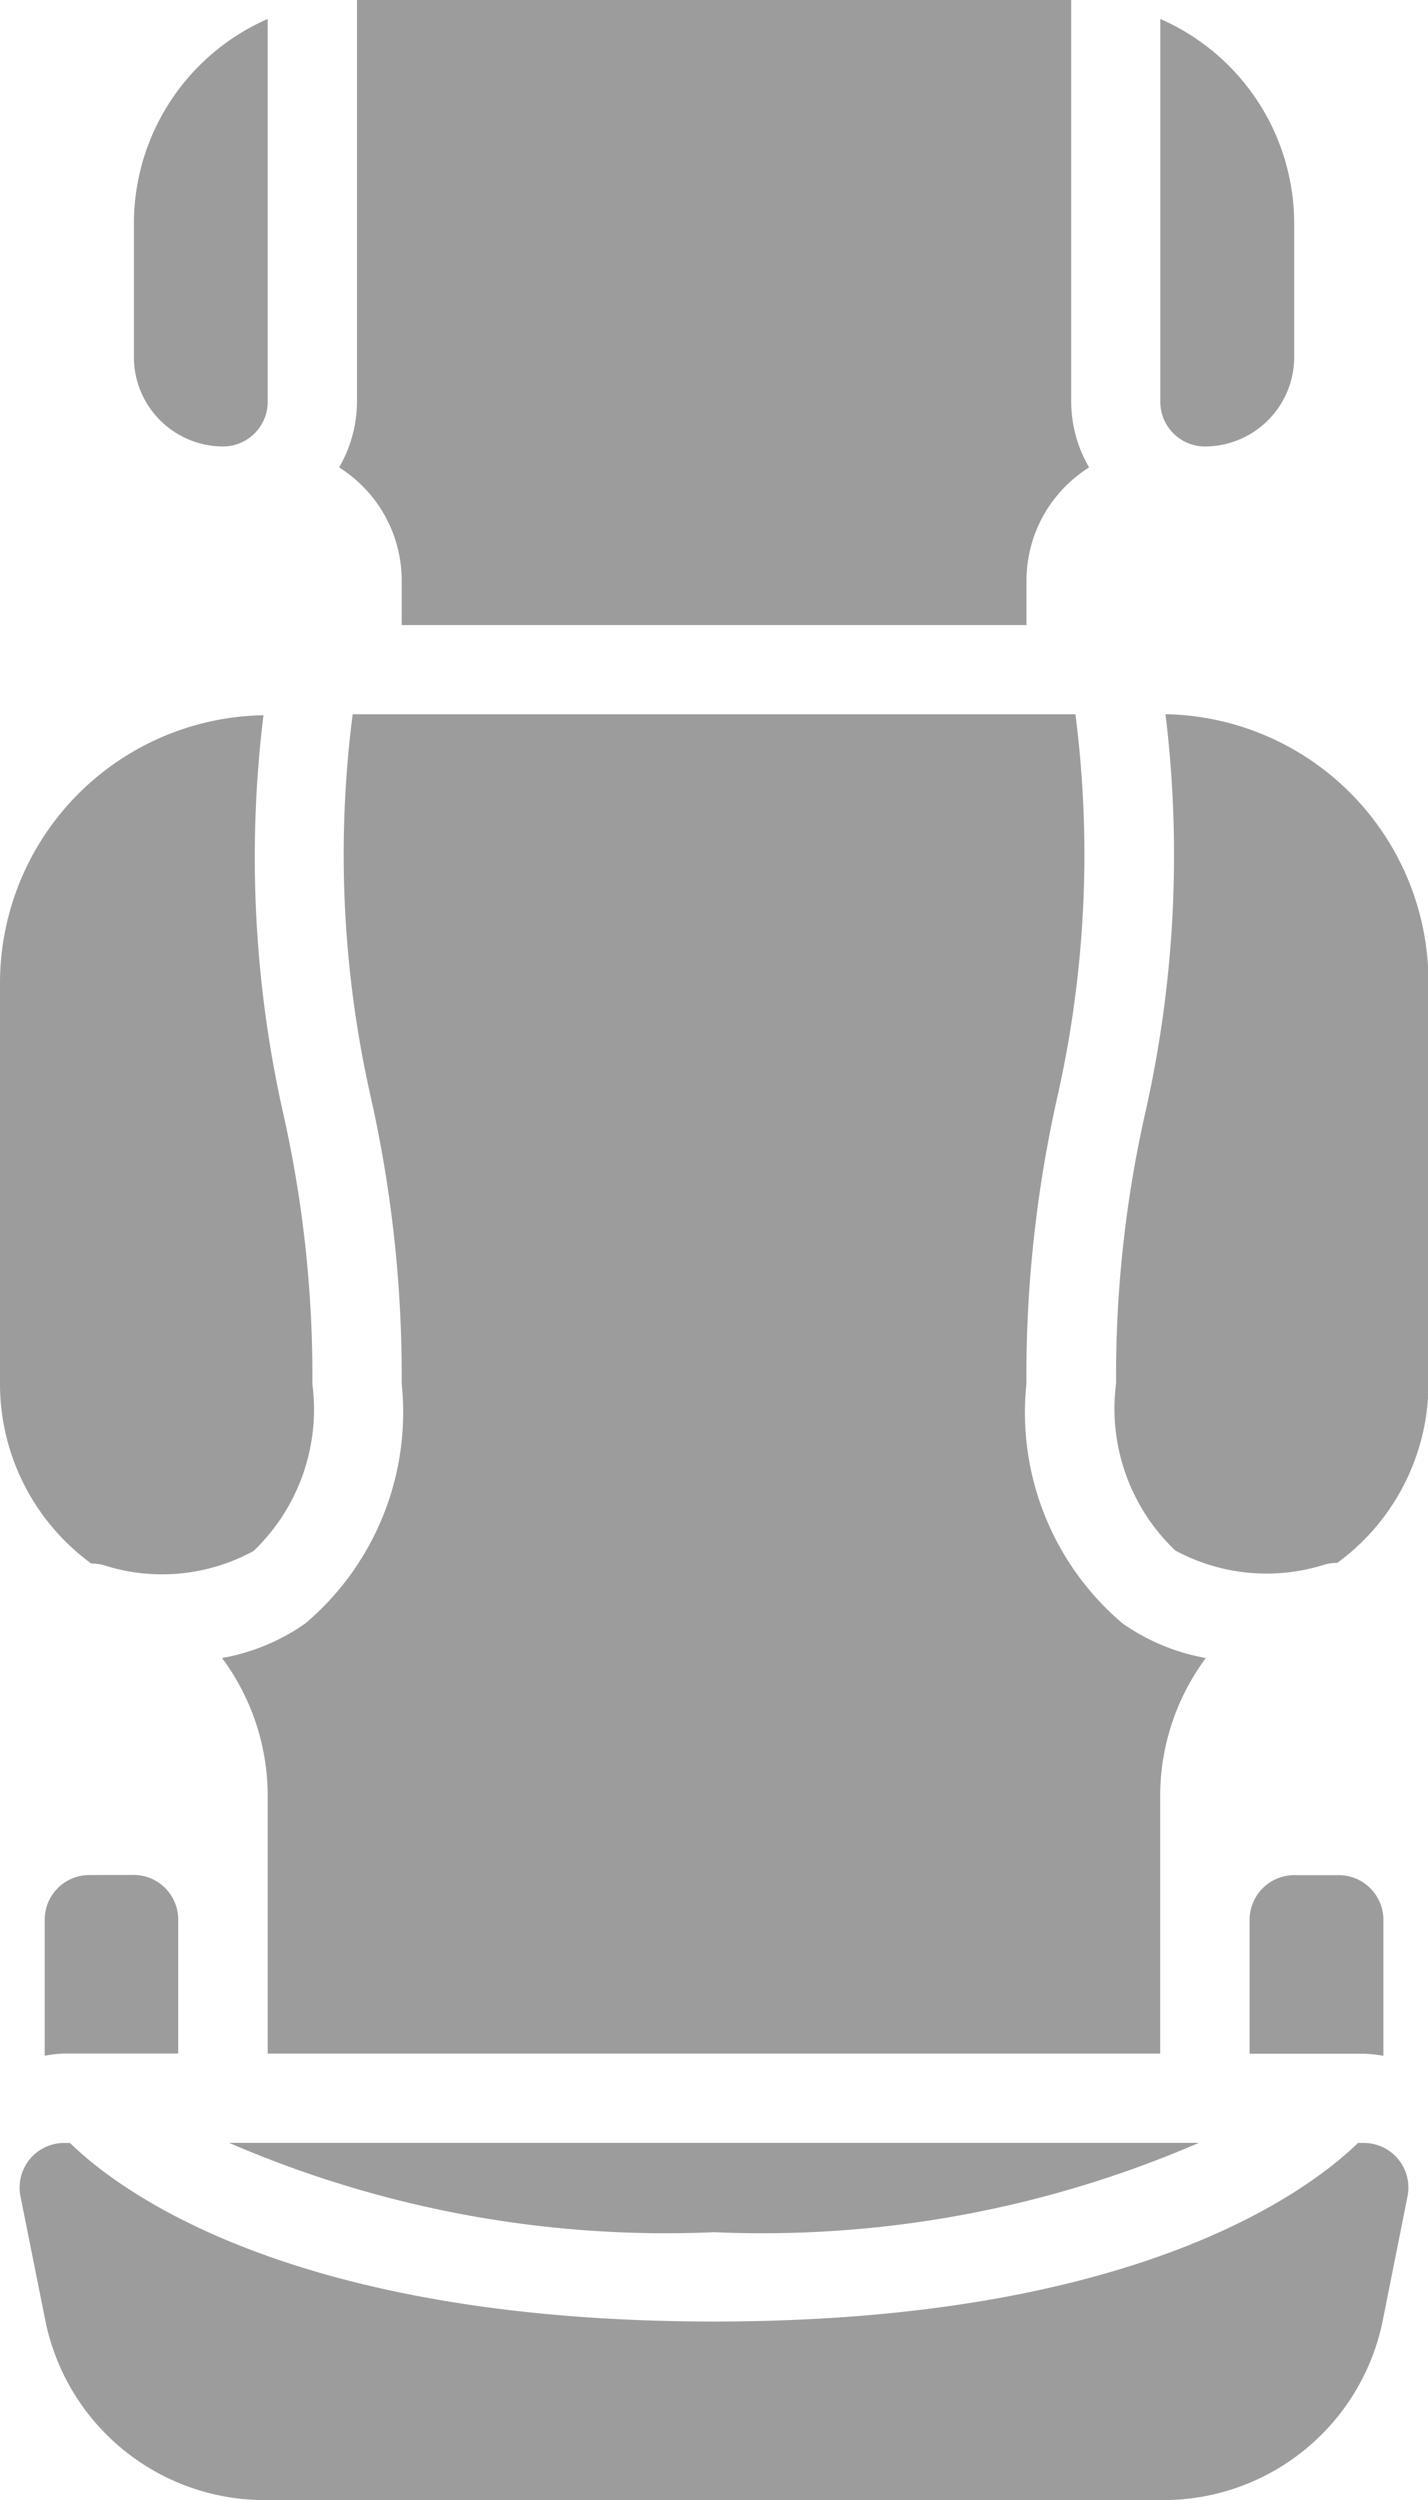 <svg id="Child_seat" data-name="Child seat" xmlns="http://www.w3.org/2000/svg" width="14.856" height="25.999" viewBox="0 0 14.856 25.999">
  <path id="Path_2555" data-name="Path 2555" d="M9.609,384a.464.464,0,0,0-.464.464v1.415a1.416,1.416,0,0,1,.2-.023h1.189v-1.393a.464.464,0,0,0-.464-.464Zm0,0" transform="translate(-8.68 -364.501)" fill="#9c9c9c"/>
  <path id="Path_2556" data-name="Path 2556" d="M28.822,7.857V3.875A2.323,2.323,0,0,0,27.43,6V7.392a.93.93,0,0,0,.929.929A.465.465,0,0,0,28.822,7.857Zm0,0" transform="translate(-26.037 -3.678)" fill="#9c9c9c"/>
  <path id="Path_2557" data-name="Path 2557" d="M46.363,155.739a2.164,2.164,0,0,1-.867.36,2.406,2.406,0,0,1,.475,1.443v2.671h9.285v-2.671a2.406,2.406,0,0,1,.475-1.443,2.165,2.165,0,0,1-.867-.36,2.876,2.876,0,0,1-1-2.49,13.241,13.241,0,0,1,.323-2.989,11.439,11.439,0,0,0,.187-3.975H46.855a11.434,11.434,0,0,0,.187,3.975,13.231,13.231,0,0,1,.323,2.989A2.876,2.876,0,0,1,46.363,155.739Zm0,0" transform="translate(-43.186 -138.857)" fill="#9c9c9c"/>
  <path id="Path_2558" data-name="Path 2558" d="M257.393,385.88v-1.415a.465.465,0,0,0-.464-.464h-.464a.465.465,0,0,0-.464.464v1.393h1.189A1.42,1.42,0,0,1,257.393,385.88Zm0,0" transform="translate(-243.001 -364.501)" fill="#9c9c9c"/>
  <path id="Path_2559" data-name="Path 2559" d="M237.715,3.875V7.857a.465.465,0,0,0,.464.464.93.93,0,0,0,.929-.929V6A2.323,2.323,0,0,0,237.715,3.875Zm0,0" transform="translate(-225.644 -3.678)" fill="#9c9c9c"/>
  <path id="Path_2560" data-name="Path 2560" d="M69.659,0V4.178a1.377,1.377,0,0,1-.186.683,1.39,1.39,0,0,1,.651,1.174V6.5h6.5V6.035a1.39,1.39,0,0,1,.651-1.174,1.375,1.375,0,0,1-.186-.683V0Zm0,0" transform="translate(-65.945)" fill="#9c9c9c"/>
  <path id="Path_2561" data-name="Path 2561" d="M6.557,442.57h9.361a2.328,2.328,0,0,0,2.276-1.866l.258-1.293a.464.464,0,0,0-.455-.555h-.06c-.516.5-2.308,1.857-6.7,1.857s-6.184-1.353-6.7-1.857h-.06a.464.464,0,0,0-.455.555L4.28,440.7A2.328,2.328,0,0,0,6.557,442.57Zm0,0" transform="translate(-3.809 -416.571)" fill="#9c9c9c"/>
  <path id="Path_2562" data-name="Path 2562" d="M51.99,439.784a11.436,11.436,0,0,0,5.043-.929H46.945A11.442,11.442,0,0,0,51.99,439.784Zm0,0" transform="translate(-44.561 -416.571)" fill="#9c9c9c"/>
  <path id="Path_2563" data-name="Path 2563" d="M228.871,150.493a12.437,12.437,0,0,0-.3,2.8,2.035,2.035,0,0,0,.616,1.736,2,2,0,0,0,1.559.145.458.458,0,0,1,.126-.016,2.313,2.313,0,0,0,.949-1.865v-4.178a2.787,2.787,0,0,0-2.736-2.783A12.137,12.137,0,0,1,228.871,150.493Zm0,0" transform="translate(-216.96 -138.905)" fill="#9c9c9c"/>
  <path id="Path_2564" data-name="Path 2564" d="M0,149.119V153.3a2.313,2.313,0,0,0,.95,1.865.449.449,0,0,1,.124.015,1.986,1.986,0,0,0,1.564-.146A2.039,2.039,0,0,0,3.25,153.3a12.438,12.438,0,0,0-.3-2.8,12.142,12.142,0,0,1-.209-4.157A2.787,2.787,0,0,0,0,149.119Zm0,0" transform="translate(0 -138.905)" fill="#9c9c9c"/>
</svg>
